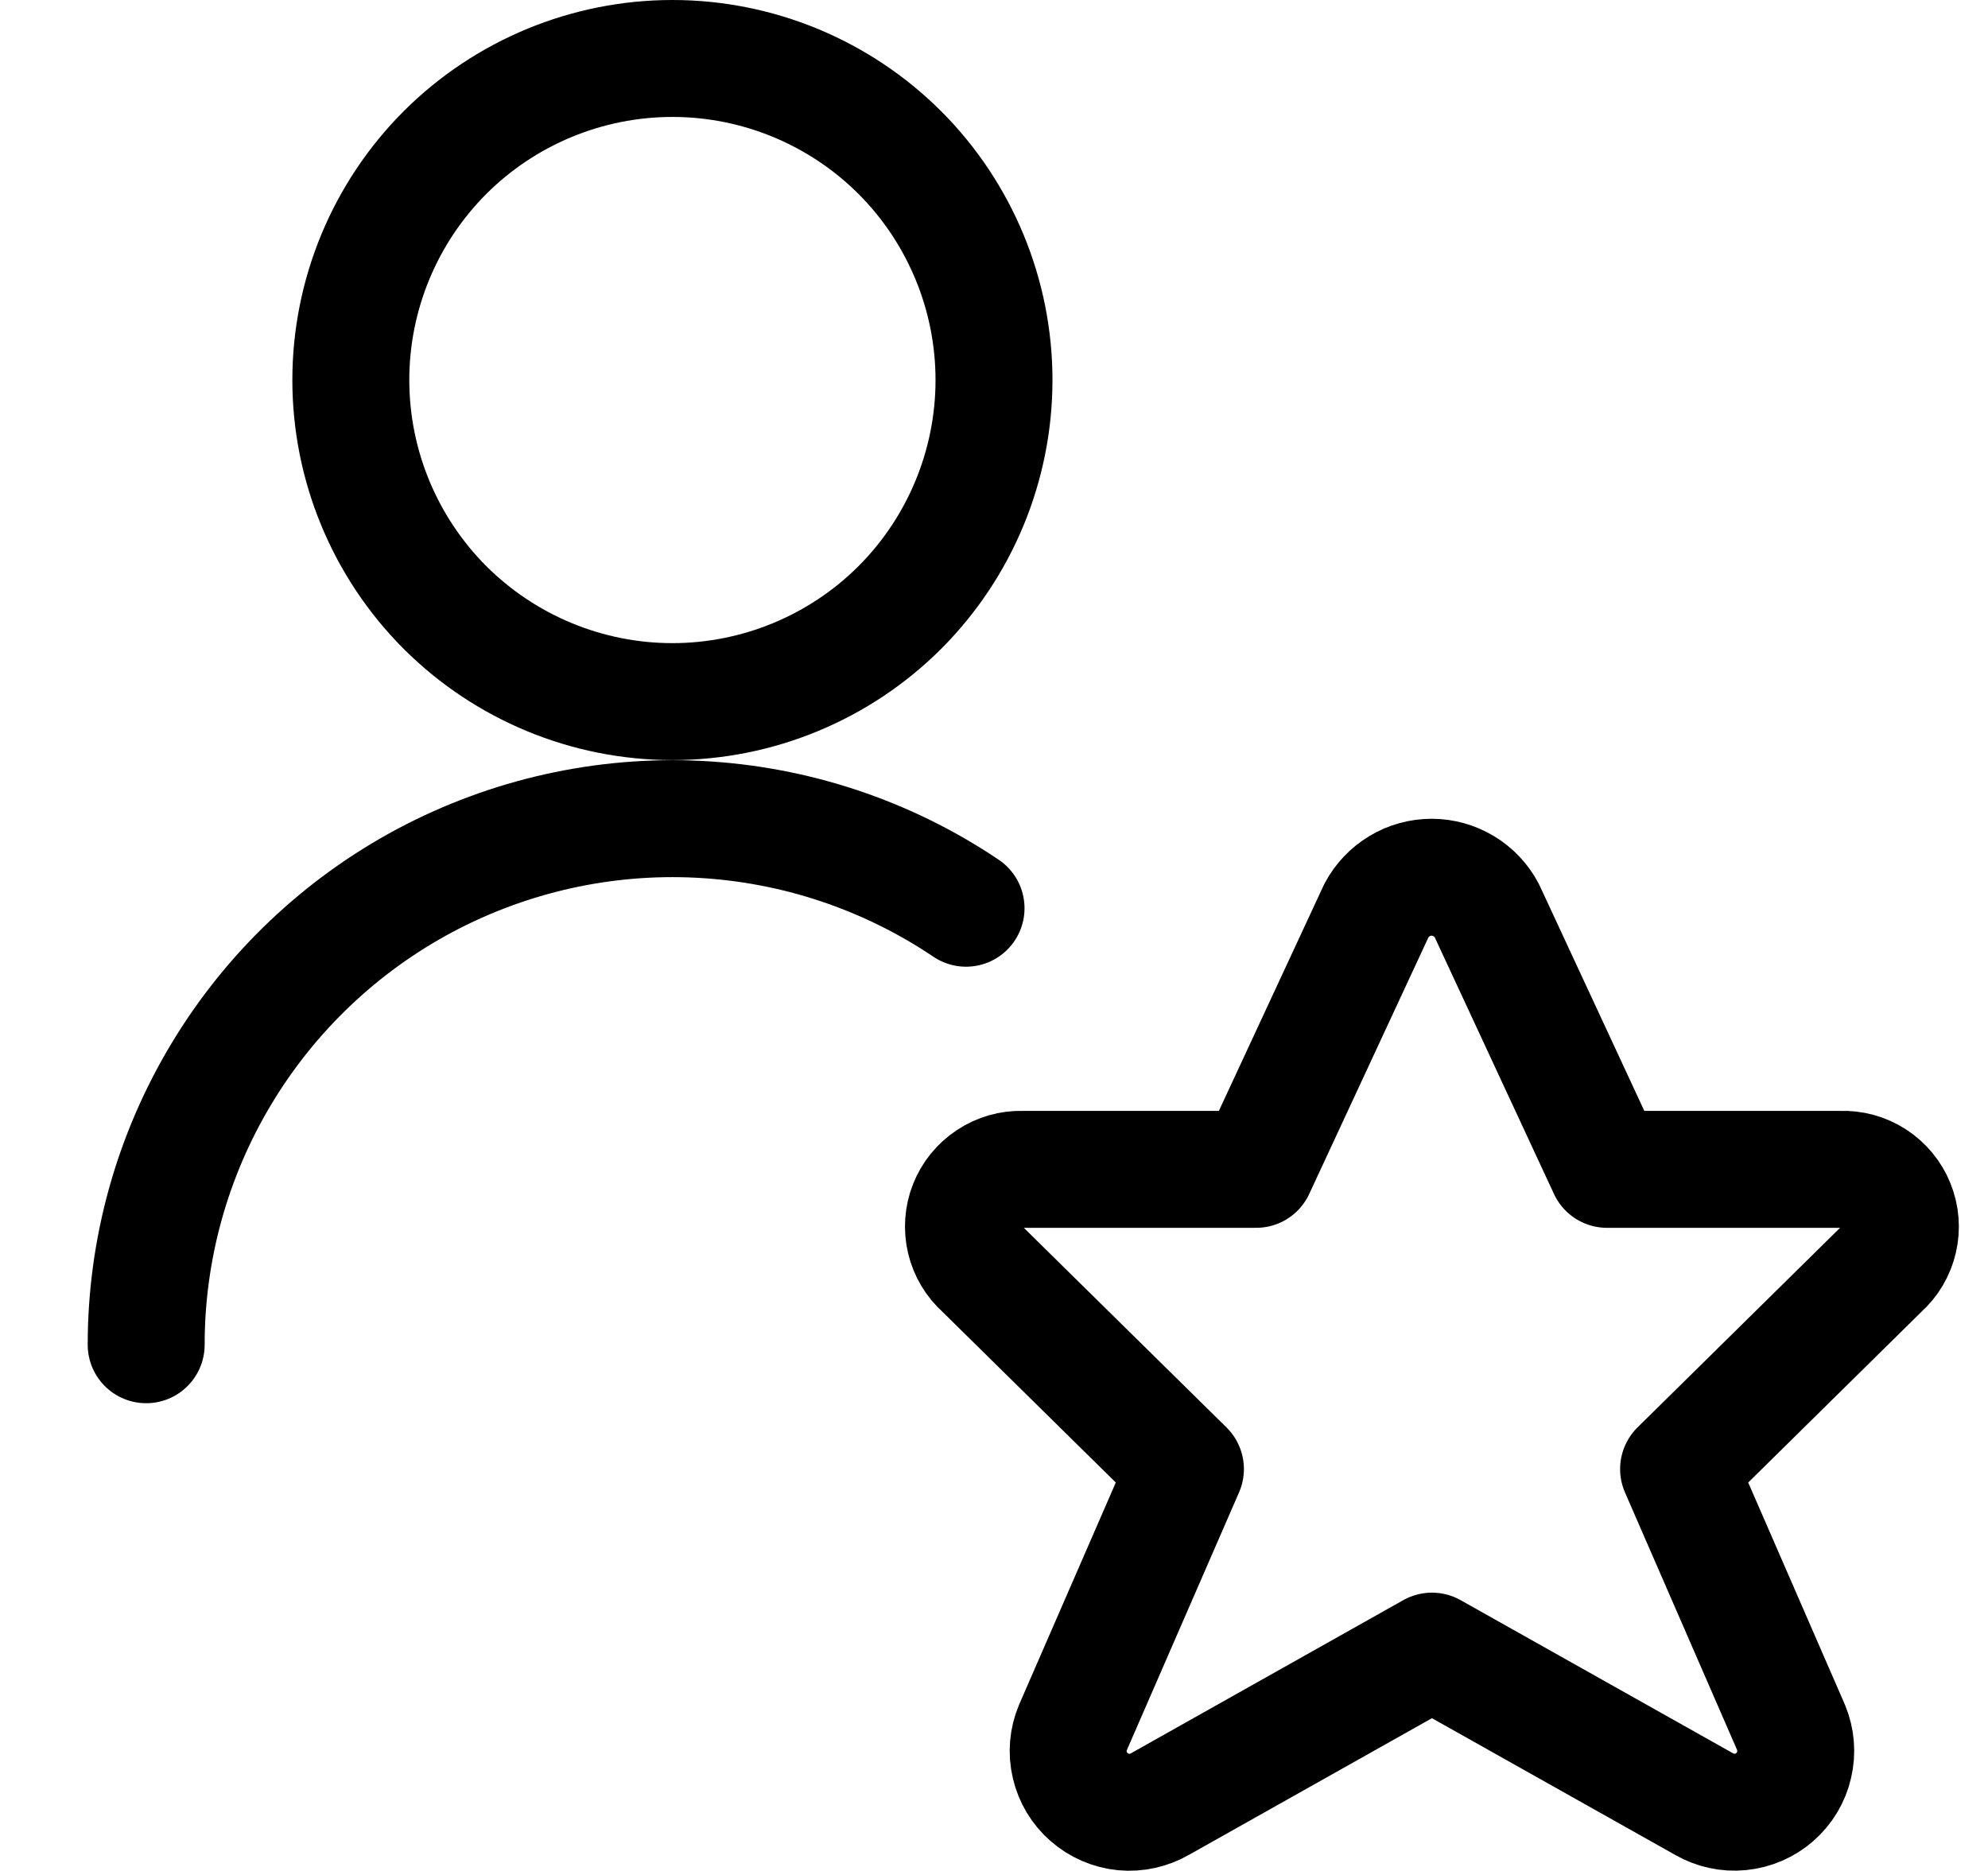 <svg viewBox="0 0 17 16" fill="none" xmlns="http://www.w3.org/2000/svg"><g clip-path="url(#clip0_778_30314)"><path d="M1.25 11.5C1.25 10.684 1.472 9.884 1.893 9.184C2.313 8.485 2.915 7.913 3.635 7.529C4.356 7.146 5.166 6.965 5.981 7.007C6.796 7.049 7.584 7.311 8.261 7.767" stroke="currentColor" stroke-linecap="round" stroke-linejoin="round"/><path d="M3 3.25C3 3.979 3.29 4.679 3.805 5.195C4.321 5.71 5.021 6 5.75 6C6.479 6 7.179 5.71 7.695 5.195C8.21 4.679 8.5 3.979 8.5 3.25C8.5 2.521 8.21 1.821 7.695 1.305C7.179 0.79 6.479 0.5 5.75 0.5C5.021 0.5 4.321 0.79 3.805 1.305C3.29 1.821 3 2.521 3 3.25V3.25Z" stroke="currentColor" stroke-linecap="round" stroke-linejoin="round"/><path d="M12.714 7.787L13.742 10H15.742C15.843 9.996 15.942 10.023 16.027 10.078C16.112 10.133 16.178 10.213 16.215 10.306C16.253 10.4 16.261 10.503 16.238 10.601C16.215 10.699 16.163 10.788 16.087 10.855L14.354 12.563L15.316 14.773C15.358 14.874 15.367 14.986 15.342 15.092C15.318 15.199 15.26 15.295 15.178 15.367C15.095 15.44 14.992 15.484 14.883 15.495C14.774 15.506 14.665 15.482 14.57 15.427L12.245 14.12L9.921 15.427C9.826 15.482 9.717 15.506 9.608 15.496C9.498 15.485 9.395 15.44 9.313 15.368C9.23 15.296 9.173 15.2 9.148 15.093C9.123 14.986 9.132 14.874 9.175 14.773L10.137 12.563L8.403 10.855C8.328 10.789 8.275 10.7 8.252 10.603C8.229 10.505 8.236 10.402 8.273 10.309C8.31 10.216 8.375 10.136 8.459 10.081C8.543 10.025 8.642 9.997 8.742 10H10.742L11.771 7.785C11.817 7.699 11.885 7.628 11.968 7.578C12.051 7.528 12.146 7.502 12.243 7.502C12.34 7.502 12.435 7.529 12.518 7.579C12.601 7.629 12.669 7.701 12.714 7.787Z" stroke="currentColor" stroke-linecap="round" stroke-linejoin="round"/></g><defs><clipPath id="clip0_778_30314"><rect width="16" height="16" fill="currentColor" transform="translate(0.75)"/></clipPath></defs></svg>